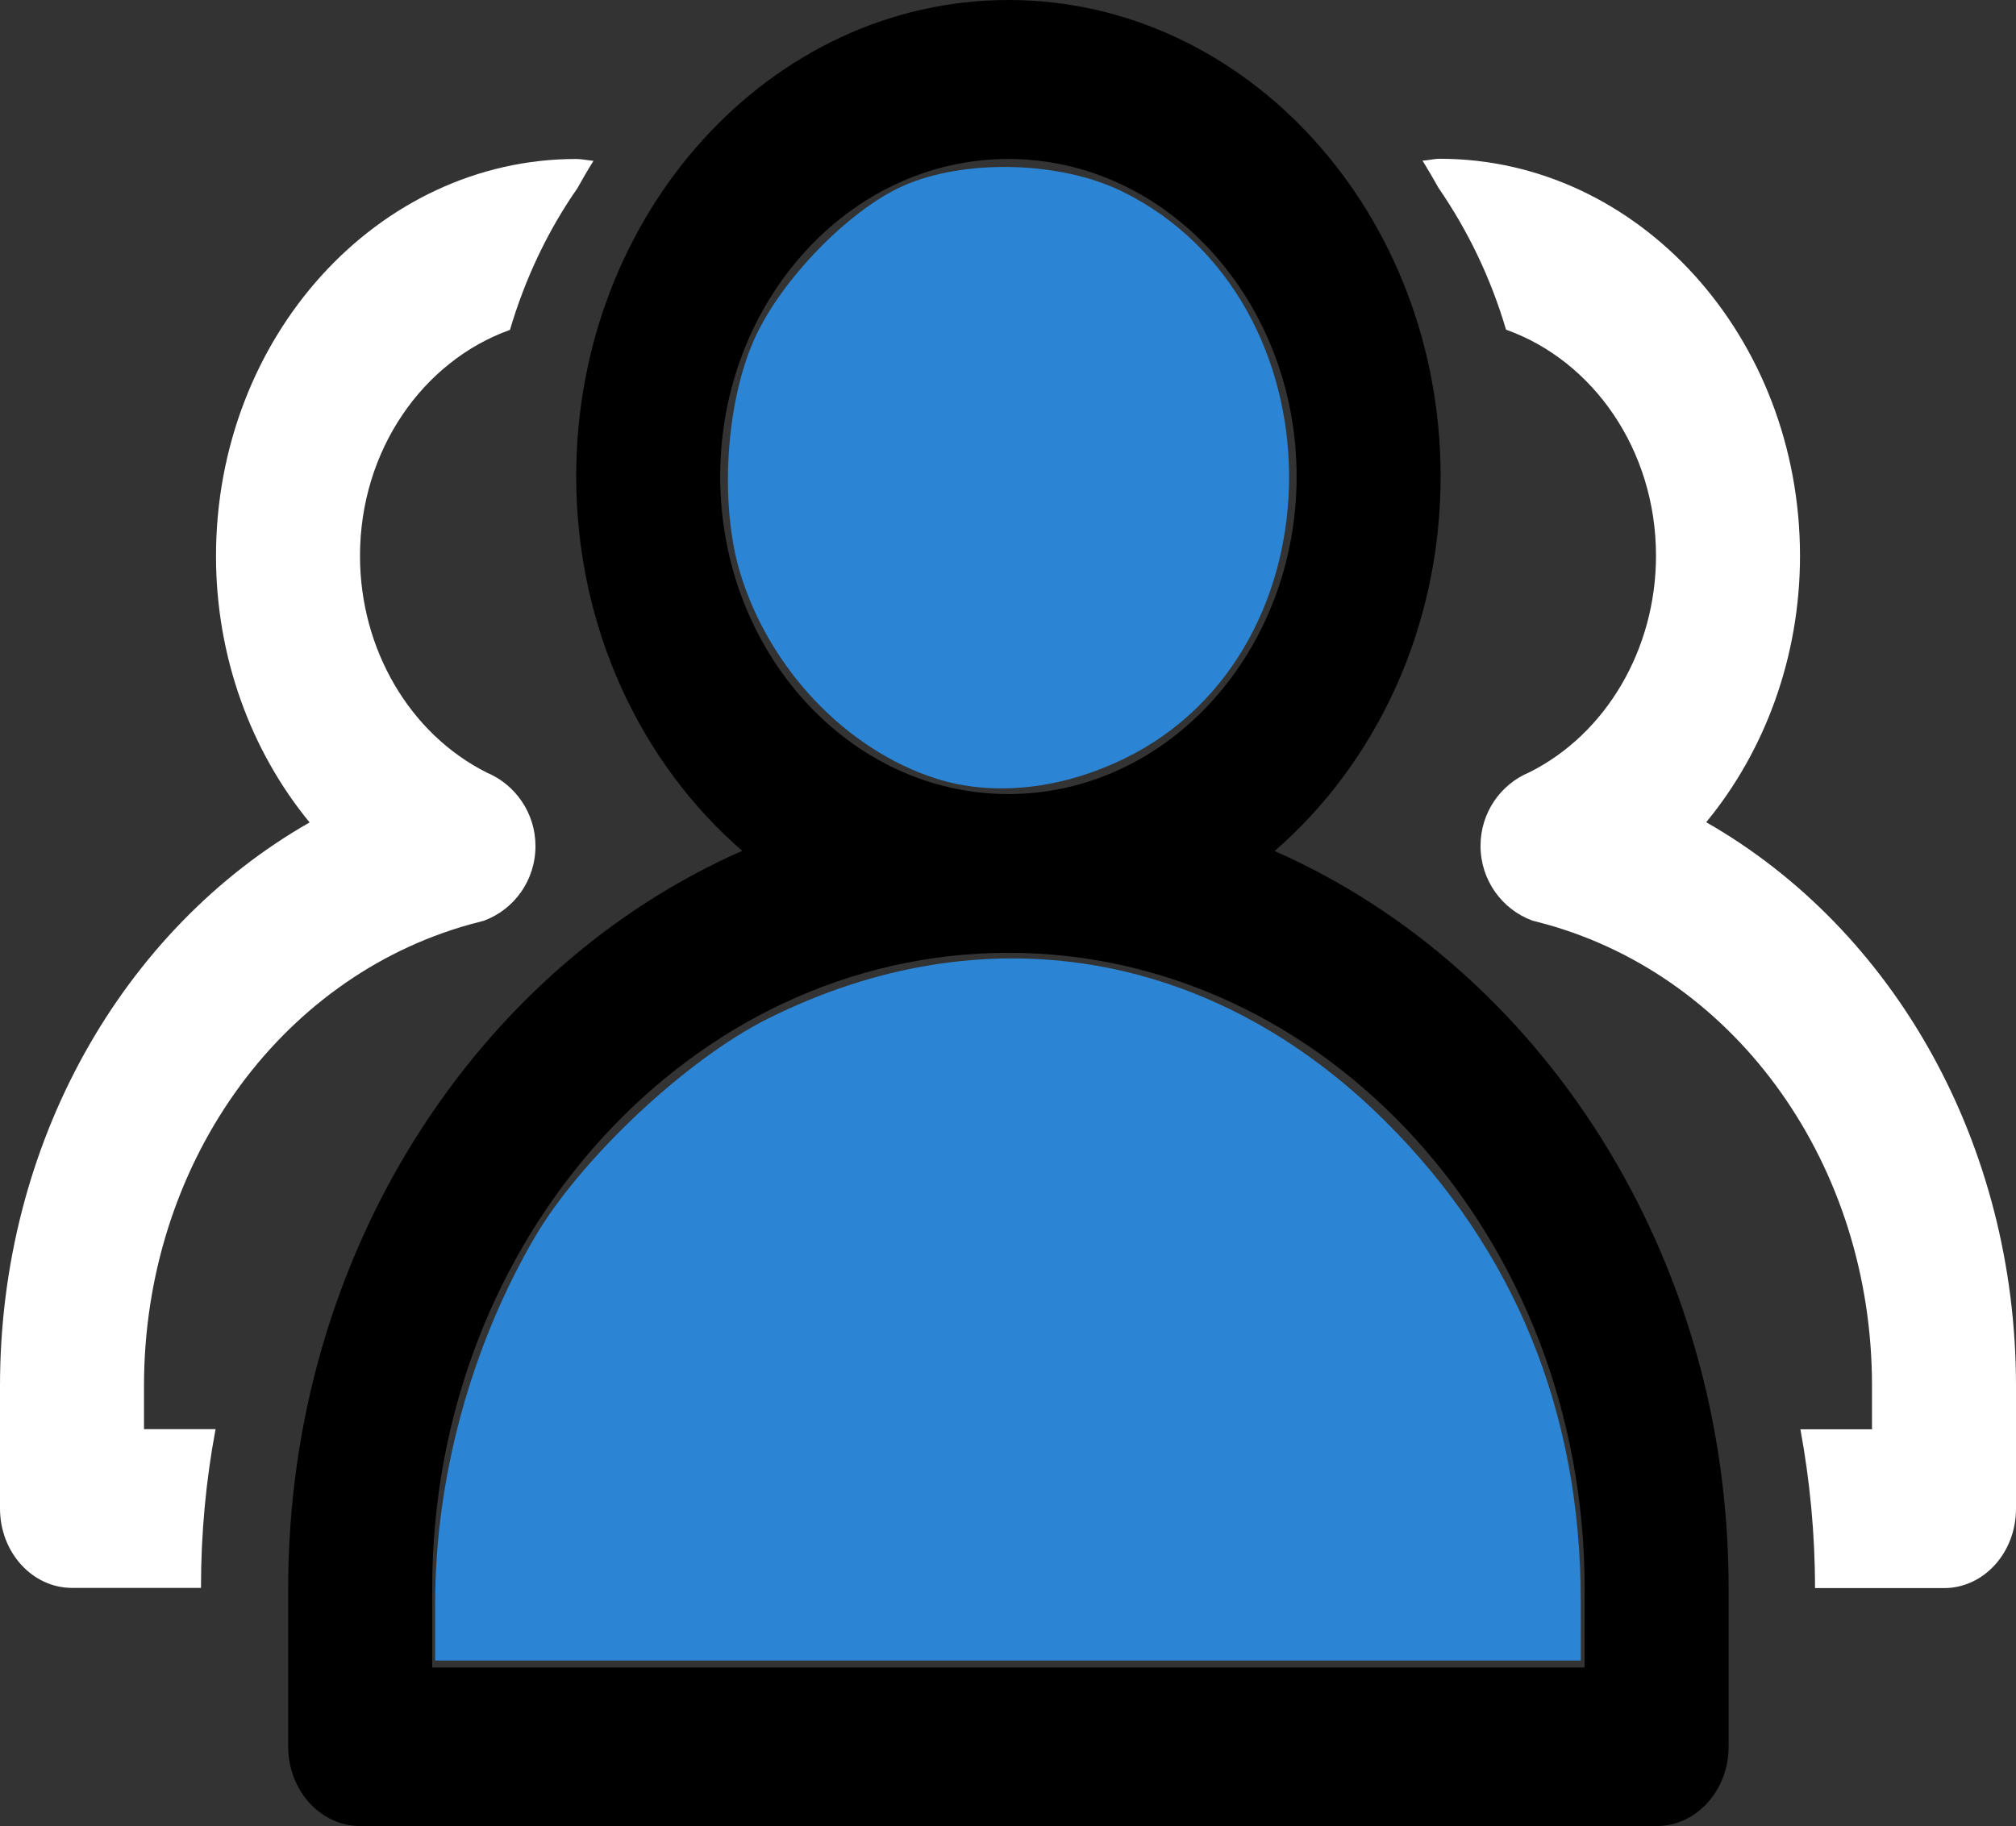 <?xml version="1.0" encoding="UTF-8" standalone="no"?>
<svg
   xmlns:dc="http://purl.org/dc/elements/1.1/"
   xmlns:cc="http://creativecommons.org/ns#"
   xmlns:rdf="http://www.w3.org/1999/02/22-rdf-syntax-ns#"
   xmlns:svg="http://www.w3.org/2000/svg"
   xmlns="http://www.w3.org/2000/svg"
   xmlns:sodipodi="http://sodipodi.sourceforge.net/DTD/sodipodi-0.dtd"
   xmlns:inkscape="http://www.inkscape.org/namespaces/inkscape"
   inkscape:export-ydpi="600"
   inkscape:export-xdpi="600"
   inkscape:export-filename="D:\bitmap.png"
   inkscape:version="0.92.4 (5da689c313, 2019-01-14)"
   sodipodi:docname="logo.svg"
   id="svg2902"
   xml:space="preserve"
   enable-background="new 0 0 1000 1000"
   viewBox="0 0 980 887.9"
   y="0px"
   x="0px"
   version="1.1"
   width="980"
   height="887.9"><rect x="0" y="0" width="980" height="887.9" fill="#333333" stroke="none"/><defs
   id="defs2906" /><sodipodi:namedview
   inkscape:current-layer="svg2902"
   inkscape:window-maximized="1"
   inkscape:window-y="-8"
   inkscape:window-x="-8"
   inkscape:cy="317.88374"
   inkscape:cx="492.03252"
   inkscape:zoom="0.246"
   showgrid="false"
   id="namedview2904"
   inkscape:window-height="1017"
   inkscape:window-width="1920"
   inkscape:pageshadow="2"
   inkscape:pageopacity="0"
   guidetolerance="10"
   gridtolerance="10"
   objecttolerance="10"
   borderopacity="1"
   inkscape:document-rotation="0"
   bordercolor="#666666"
   pagecolor="#ffffff" />

<g
   id="g842"><path
     inkscape:export-ydpi="600"
     inkscape:export-xdpi="600"
     inkscape:export-filename="D:\logo.png"
     style="fill:#000000;fill-opacity:1"
     inkscape:connector-curvature="0"
     id="path2894"
     d="m 619.6,413.8 c 49,-42.5 80.7,-108.2 80.7,-182.1 C 700.3,103.9 606,0 490.2,0 374.4,0 280.1,103.9 280.1,231.6 c 0,73.9 31.7,139.7 80.7,182.1 -129.1,56.9 -220.7,196 -220.7,358.4 v 77.2 c 0,21.3 15.7,38.6 35,38.6 h 630.2 c 19.4,0 35,-17.3 35,-38.6 V 772.1 C 840.3,609.7 748.7,470.7 619.6,413.8 Z M 350.1,231.7 c 0,-85.2 62.8,-154.4 140.1,-154.4 77.2,0 140.1,69.3 140.1,154.4 0,85.2 -62.8,154.4 -140.1,154.4 -77.3,0 -140.1,-69.3 -140.1,-154.4 z M 770.3,810.8 H 210.1 v -38.6 c 0,-170.3 125.7,-308.9 280.1,-308.9 154.4,0 280.1,138.6 280.1,308.9 z" /><path
     inkscape:export-ydpi="600"
     inkscape:export-xdpi="600"
     inkscape:export-filename="D:\logo.png"
     style="fill:#ffffff;fill-opacity:1"
     inkscape:connector-curvature="0"
     id="path2896"
     d="m 228.4,449.5 6.8,-1.8 c 14.7,-5.4 25.1,-19.6 25.1,-36.3 0,-16.1 -9.8,-29.9 -23.6,-35.7 -37.5,-18.8 -61.7,-60 -61.7,-105.4 0,-51.5 30.7,-94.8 72.9,-109.9 7.4,-25.1 18.5,-48.4 32.8,-68.9 2.5,-4.5 5.1,-9 7.8,-13.3 -2.8,-0.2 -5.5,-0.9 -8.4,-0.9 -96.5,0 -175.1,86.6 -175.1,193.1 0,48.9 16.9,94.7 45.5,129.5 C 59.4,451.9 0,556 0,673.8 v 59.7 c 0,21.3 15.7,38.6 35,38.6 h 62.7 c 0,-26.4 2.4,-52.3 7.1,-77.2 H 70 V 673.8 C 70,567.1 135.1,475.5 228.4,449.5 Z" /><path
     inkscape:export-ydpi="600"
     inkscape:export-xdpi="600"
     inkscape:export-filename="D:\logo.png"
     style="fill:#ffffff;fill-opacity:1"
     inkscape:connector-curvature="0"
     id="path2898"
     d="M 829.4,399.8 C 858.1,365 875,319.2 875,270.3 875,163.8 796.5,77.2 699.9,77.2 c -2.9,0 -5.6,0.8 -8.4,0.9 2.7,4.4 5.3,8.8 7.8,13.3 14.2,20.6 25.4,43.8 32.8,68.9 42.2,15 72.9,58.4 72.9,109.9 0,45.4 -24.2,86.7 -61.7,105.4 -13.9,5.8 -23.6,19.6 -23.6,35.7 0,16.7 10.5,30.9 25.1,36.3 l 6.8,1.8 C 844.9,475.4 910,567 910,673.7 V 695 h -34.8 c 4.6,25 7.1,50.8 7.1,77.2 H 945 c 19.4,0 35,-17.3 35,-38.6 V 673.9 C 980,556 920.6,451.9 829.4,399.8 Z" /><path
     style="fill:#2b85d4;fill-opacity:1;stroke-width:4.065"
     d="m 454.891,378.525 c -43.526,-13.964 -80.976,-53.34 -95.102,-99.994 -10.146,-33.511 -6.996,-83.296 7.235,-114.351 12.974,-28.311 45.118,-61.454 71.21,-73.424 29.672,-13.612 76.867,-12.595 107.22,2.311 107.438,52.761 108.498,222.931 1.716,275.499 -31.091,15.306 -64.404,18.901 -92.279,9.958 z"
     id="path3472"
     inkscape:connector-curvature="0" /><path
     style="fill:#2b85d4;fill-opacity:1;stroke-width:4.065"
     d="m 211.545,779.492 c 0,-60.533 17.203,-124.049 47.982,-177.159 22.334,-38.538 73.858,-87.036 113.597,-106.926 104.717,-52.413 215.971,-34.004 300.152,49.664 62.907,62.524 95.054,141.201 95.149,232.872 l 0.031,29.472 H 490 211.545 Z"
     id="path3474"
     inkscape:connector-curvature="0" /></g></svg>